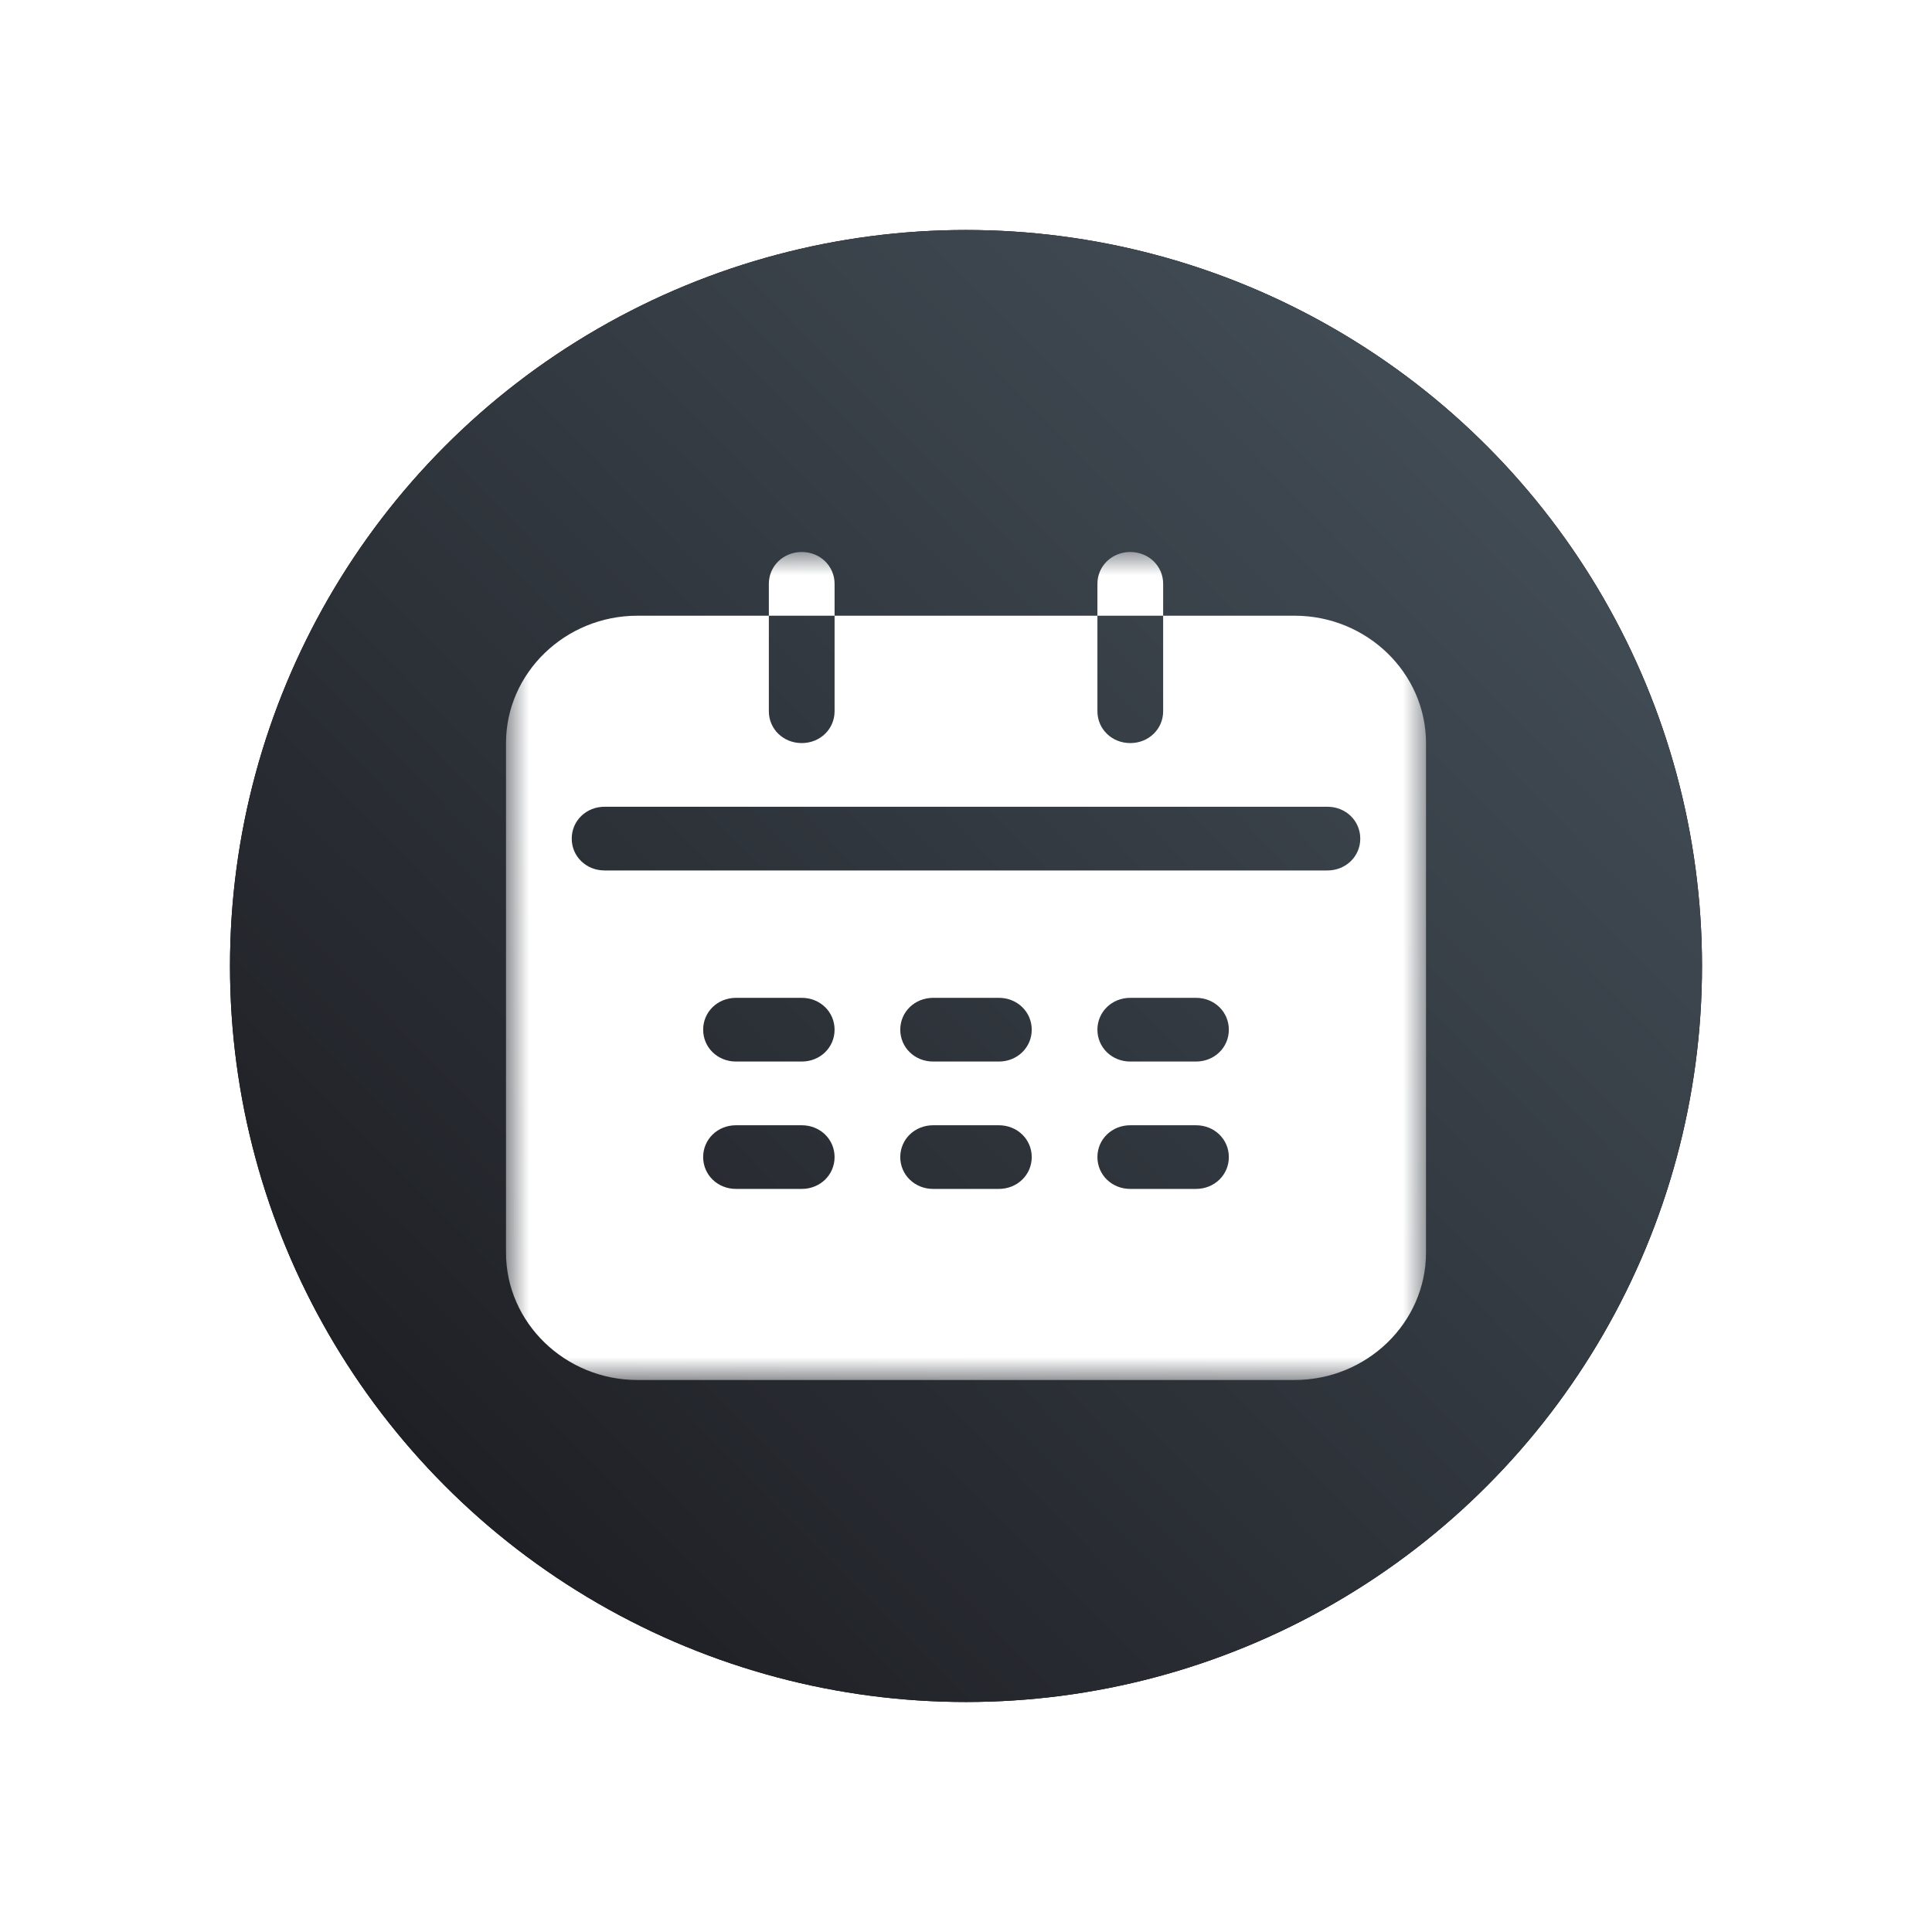<?xml version="1.0" encoding="UTF-8"?>
<svg width="42px" height="42px" viewBox="0 0 42 42" version="1.1" xmlns="http://www.w3.org/2000/svg" xmlns:xlink="http://www.w3.org/1999/xlink">
    <title>编组 2备份</title>
    <defs>
        <linearGradient x1="84.345%" y1="12.154%" x2="11.484%" y2="84.264%" id="linearGradient-1">
            <stop stop-color="#414B54" offset="2.9%"></stop>
            <stop stop-color="#1E1F24" offset="100%"></stop>
        </linearGradient>
        <circle id="path-2" cx="16" cy="16" r="16"></circle>
        <filter x="-23.4%" y="-23.4%" width="146.9%" height="146.9%" filterUnits="objectBoundingBox" id="filter-3">
            <feOffset dx="0" dy="0" in="SourceAlpha" result="shadowOffsetOuter1"></feOffset>
            <feGaussianBlur stdDeviation="2.5" in="shadowOffsetOuter1" result="shadowBlurOuter1"></feGaussianBlur>
            <feColorMatrix values="0 0 0 0 0.258   0 0 0 0 0.286   0 0 0 0 0.303  0 0 0 1 0" type="matrix" in="shadowBlurOuter1"></feColorMatrix>
        </filter>
        <polygon id="path-4" points="0 0 20 0 20 18 0 18"></polygon>
    </defs>
    <g id="页面-1" stroke="none" stroke-width="1" fill="none" fill-rule="evenodd">
        <g id="赛事结果" transform="translate(-323, -34)">
            <g id="编组-2备份" transform="translate(328, 39)">
                <g id="椭圆形">
                    <use fill="black" fill-opacity="1" filter="url(#filter-3)" xlink:href="#path-2"></use>
                    <use fill="url(#linearGradient-1)" fill-rule="evenodd" xlink:href="#path-2"></use>
                </g>
                <g id="riliriqi2" transform="translate(6, 7)">
                    <mask id="mask-5" fill="white">
                        <use xlink:href="#path-4"></use>
                    </mask>
                    <g id="Clip-2"></g>
                    <path d="M14.286,0.692 C14.286,0.305 13.971,0 13.571,0 C13.171,0 12.857,0.305 12.857,0.692 L12.857,1.385 L14.286,1.385 L14.286,0.692 Z M7.143,0.692 C7.143,0.305 6.829,0 6.429,0 C6.029,0 5.714,0.305 5.714,0.692 L5.714,1.385 L7.143,1.385 L7.143,0.692 Z M17.143,1.385 L14.286,1.385 L14.286,3.462 C14.286,3.849 13.971,4.154 13.571,4.154 C13.171,4.154 12.857,3.849 12.857,3.462 L12.857,1.385 L7.143,1.385 L7.143,3.462 C7.143,3.849 6.829,4.154 6.429,4.154 C6.029,4.154 5.714,3.849 5.714,3.462 L5.714,1.385 L2.857,1.385 C1.286,1.385 0,2.631 0,4.154 L0,15.231 C0,16.754 1.286,18 2.857,18 L17.143,18 C18.714,18 20,16.754 20,15.231 L20,4.154 C20,2.631 18.714,1.385 17.143,1.385 Z M6.429,13.846 L5,13.846 C4.6,13.846 4.286,13.541 4.286,13.154 C4.286,12.766 4.6,12.462 5,12.462 L6.429,12.462 C6.829,12.462 7.143,12.766 7.143,13.154 C7.143,13.541 6.829,13.846 6.429,13.846 Z M6.429,11.077 L5,11.077 C4.6,11.077 4.286,10.772 4.286,10.385 C4.286,9.997 4.6,9.692 5,9.692 L6.429,9.692 C6.829,9.692 7.143,9.997 7.143,10.385 C7.143,10.772 6.829,11.077 6.429,11.077 Z M10.714,13.846 L9.286,13.846 C8.886,13.846 8.571,13.541 8.571,13.154 C8.571,12.766 8.886,12.462 9.286,12.462 L10.714,12.462 C11.114,12.462 11.429,12.766 11.429,13.154 C11.429,13.541 11.114,13.846 10.714,13.846 Z M10.714,11.077 L9.286,11.077 C8.886,11.077 8.571,10.772 8.571,10.385 C8.571,9.997 8.886,9.692 9.286,9.692 L10.714,9.692 C11.114,9.692 11.429,9.997 11.429,10.385 C11.429,10.772 11.114,11.077 10.714,11.077 Z M15,13.846 L13.571,13.846 C13.171,13.846 12.857,13.541 12.857,13.154 C12.857,12.766 13.171,12.462 13.571,12.462 L15,12.462 C15.4,12.462 15.714,12.766 15.714,13.154 C15.714,13.541 15.4,13.846 15,13.846 Z M15,11.077 L13.571,11.077 C13.171,11.077 12.857,10.772 12.857,10.385 C12.857,9.997 13.171,9.692 13.571,9.692 L15,9.692 C15.4,9.692 15.714,9.997 15.714,10.385 C15.714,10.772 15.4,11.077 15,11.077 Z M17.857,6.923 L2.143,6.923 C1.743,6.923 1.429,6.618 1.429,6.231 C1.429,5.843 1.743,5.538 2.143,5.538 L17.857,5.538 C18.257,5.538 18.571,5.843 18.571,6.231 C18.571,6.618 18.257,6.923 17.857,6.923 Z" id="Fill-1" fill="#FFFFFF" mask="url(#mask-5)"></path>
                </g>
            </g>
        </g>
    </g>
</svg>